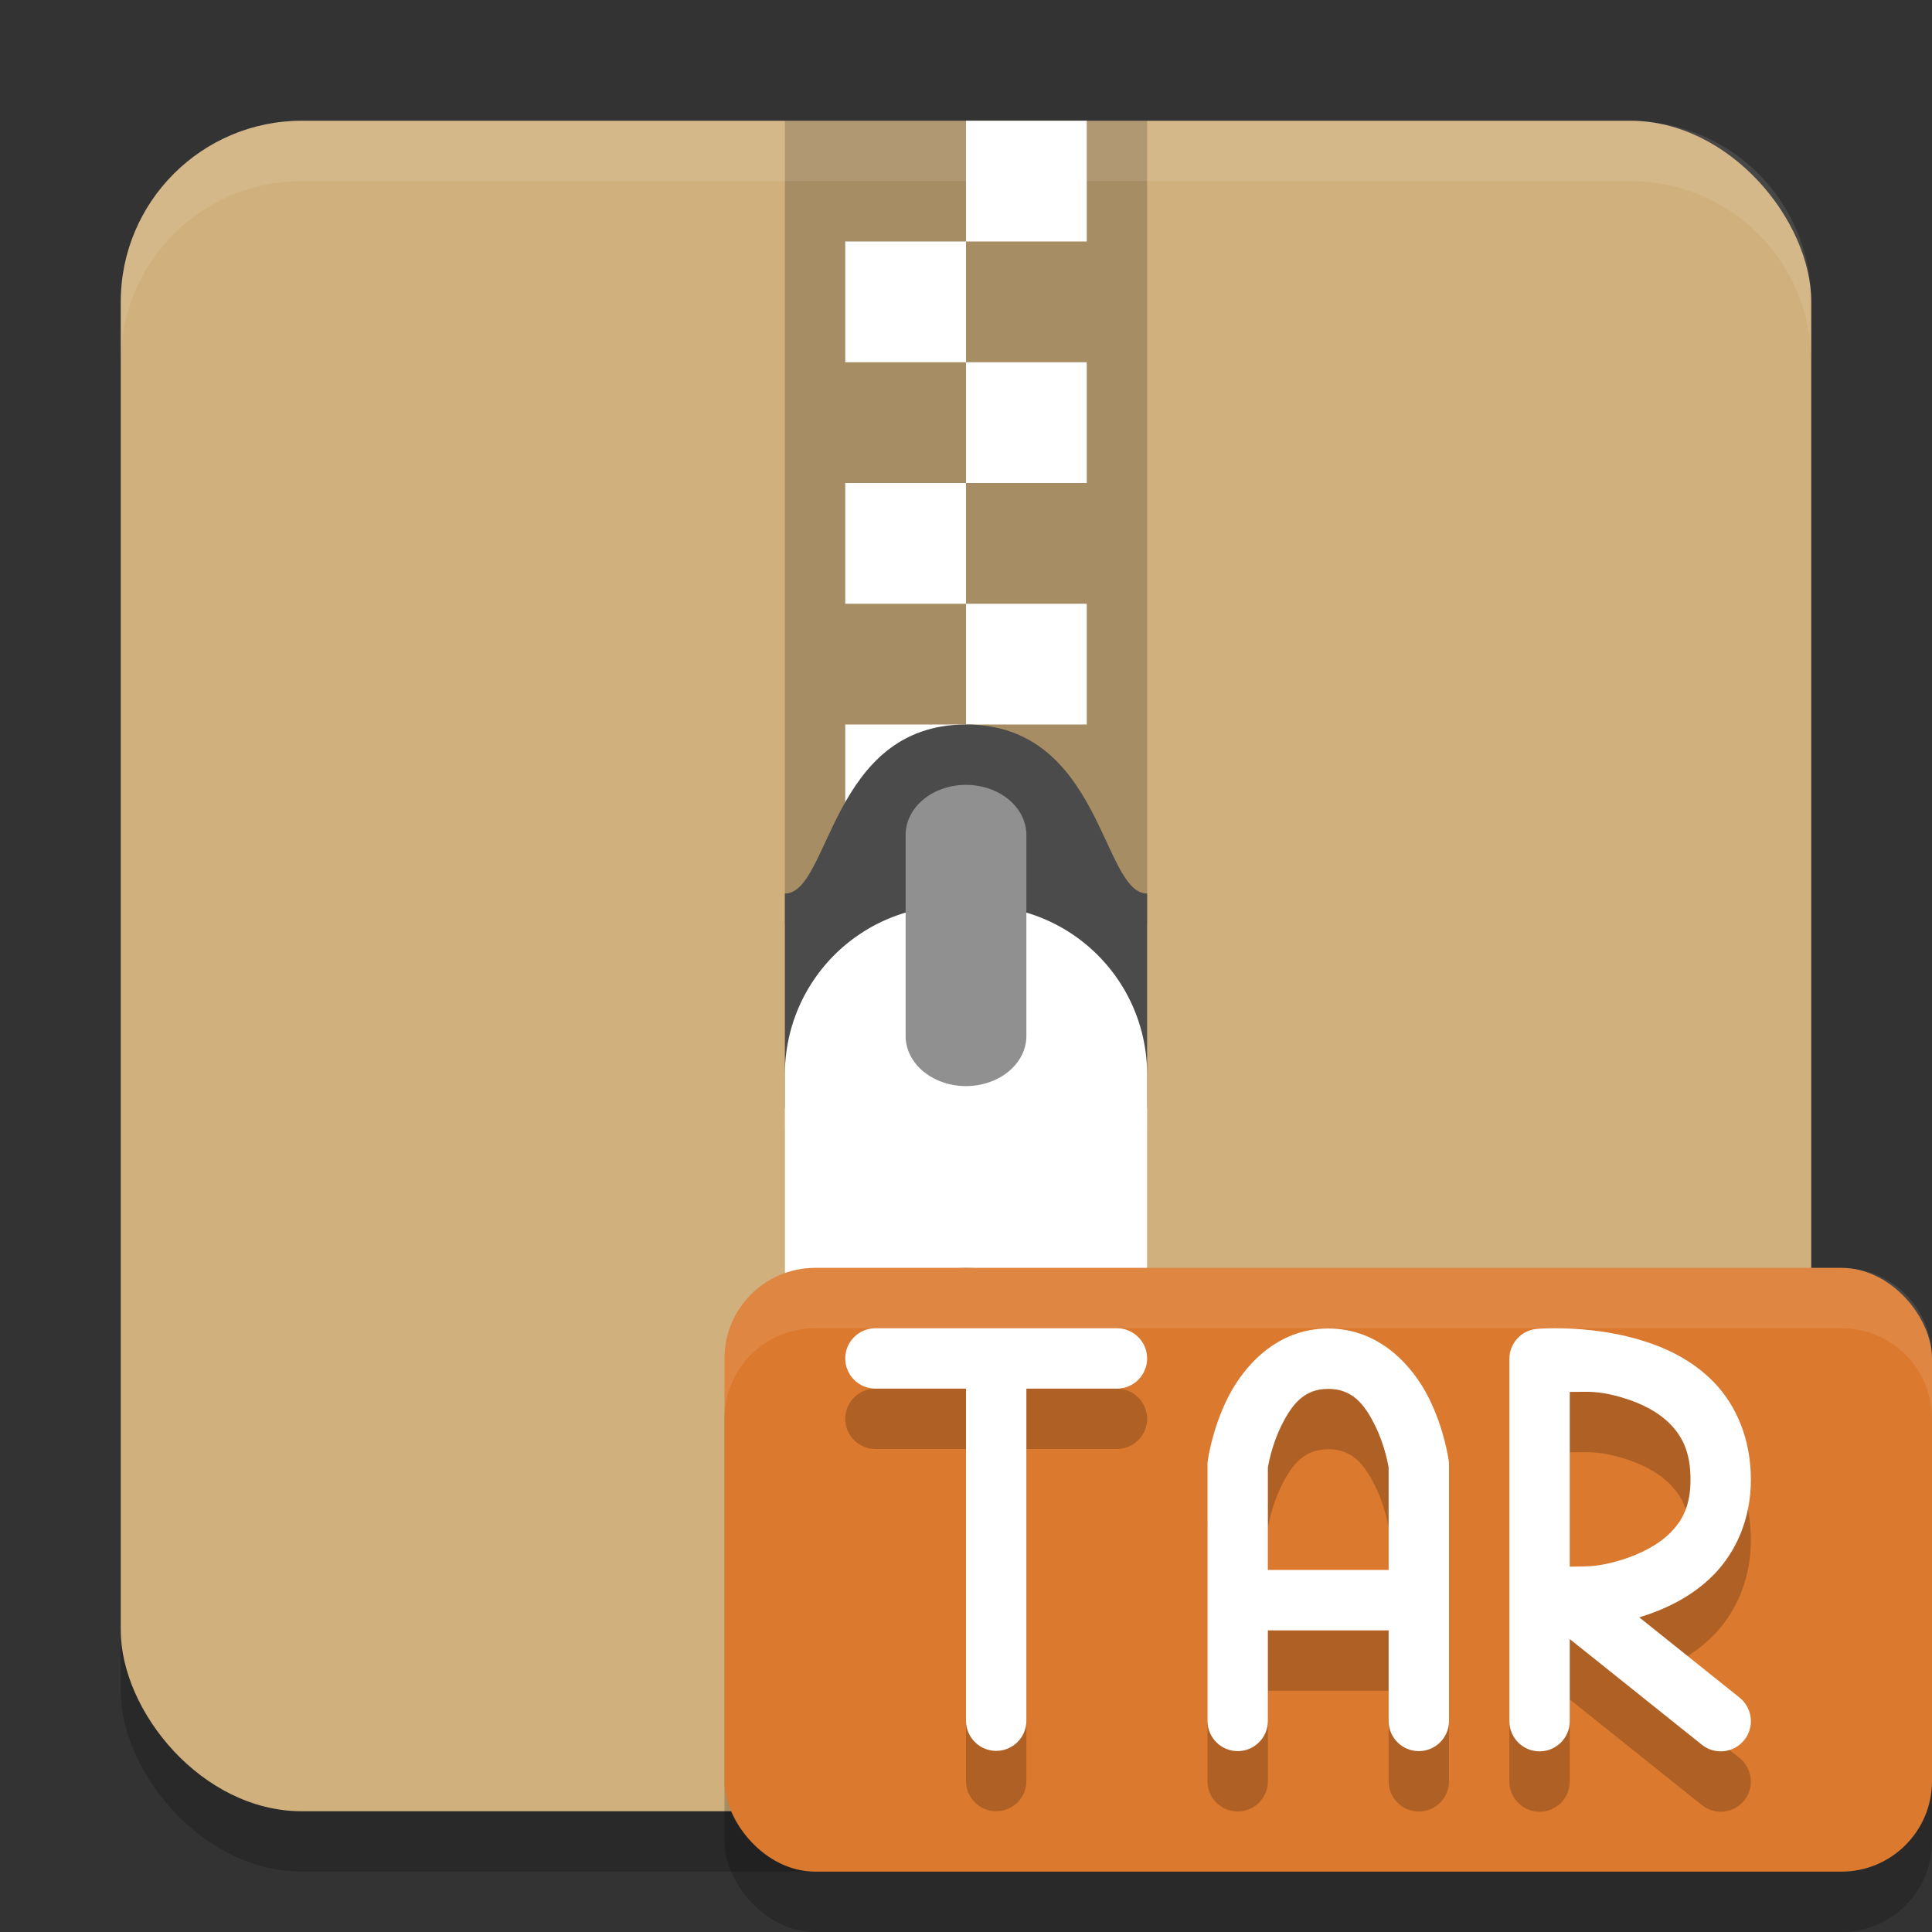 <?xml version="1.0" encoding="UTF-8" standalone="no"?>
<!-- Created with Inkscape (http://www.inkscape.org/) -->

<svg
   width="32"
   height="32"
   viewBox="0 0 32 32"
   version="1.1"
   id="svg5"
   inkscape:version="1.2.2 (1:1.2.2+202305151914+b0a8486541)"
   sodipodi:docname="application-x-tar.svg"
   xmlns:inkscape="http://www.inkscape.org/namespaces/inkscape"
   xmlns:sodipodi="http://sodipodi.sourceforge.net/DTD/sodipodi-0.dtd"
   xmlns="http://www.w3.org/2000/svg"
   xmlns:svg="http://www.w3.org/2000/svg">
  <rect x="0" y="0" width="32" height="32" fill="#333333" stroke="none"/>
  <sodipodi:namedview
     id="namedview7"
     pagecolor="#ffffff"
     bordercolor="#000000"
     borderopacity="0.25"
     inkscape:showpageshadow="2"
     inkscape:pageopacity="0.0"
     inkscape:pagecheckerboard="0"
     inkscape:deskcolor="#d1d1d1"
     inkscape:document-units="px"
     showgrid="false"
     inkscape:zoom="25.1875"
     inkscape:cx="15.980149"
     inkscape:cy="16"
     inkscape:window-width="1920"
     inkscape:window-height="1008"
     inkscape:window-x="0"
     inkscape:window-y="0"
     inkscape:window-maximized="1"
     inkscape:current-layer="svg5" />
  <defs
     id="defs2" />
  <rect
     style="opacity:0.2;fill:#000000;fill-opacity:1;stroke-width:2;stroke-linecap:square"
     id="rect1785"
     width="28"
     height="28"
     x="2"
     y="3"
     ry="3" />
  <rect
     style="opacity:1;fill:#d0b07c;fill-opacity:1;stroke-width:2;stroke-linecap:square"
     id="rect1787"
     width="28"
     height="28"
     x="2"
     y="2"
     ry="3" />
  <rect
     style="opacity:0.2;fill:#000000"
     width="6"
     height="13.3"
     x="13"
     y="2"
     id="rect3337" />
  <path
     id="rect3339"
     style="fill:#ffffff"
     d="m 16,2 v 2 h 2 V 2 Z m 0,2 h -2 v 2 h 2 z m 0,2 v 2 h 2 V 6 Z m 0,2 h -2 v 2 h 2 z m 0,2 v 2 h 2 v -2 z m 0,2 h -2 v 2 h 2 z" />
  <path
     style="fill:#4b4b4b"
     d="m 16,12 c 2.25,0 2.25,2.8 3,2.8 v 3.5 c 0,0.388 -0.335,0.7 -0.75,0.7 h -4.5 C 13.335,19 13,18.688 13,18.3 v -3.5 c 0.75,0 0.75,-2.8 3,-2.8 z"
     id="path3343" />
  <path
     style="opacity:0.2;fill:#000000"
     d="M 15.801,16 C 14.25,16 13,17.25 13,18.801 v 5.398 C 13,25.75 14.25,27 15.801,27 h 0.398 C 17.75,27 19,25.75 19,24.199 V 18.801 C 19,17.25 17.75,16 16.199,16 Z M 16,22 a 2,2 0 0 1 2,2 2,2 0 0 1 -2,2 2,2 0 0 1 -2,-2 2,2 0 0 1 2,-2 z"
     id="path3347" />
  <path
     style="fill:#ffffff"
     d="M 15.801,15 C 14.25,15 13,16.25 13,17.801 v 5.398 C 13,24.75 14.25,26 15.801,26 h 0.398 C 17.75,26 19,24.75 19,23.199 V 17.801 C 19,16.25 17.75,15 16.199,15 Z M 16,21 a 2,2 0 0 1 2,2 2,2 0 0 1 -2,2 2,2 0 0 1 -2,-2 2,2 0 0 1 2,-2 z"
     id="path3349" />
  <path
     style="fill:#909090"
     d="m 15.984,13 a 1,0.83 0 0 0 -0.984,0.841 v 3.318 a 1,0.83 0 1 0 2,0 v -3.318 A 1,0.83 0 0 0 15.984,13 Z"
     id="path3351" />
  <path
     id="rect814"
     style="opacity:0.1;fill:#ffffff;stroke-width:2;stroke-linecap:square"
     d="M 5,2 C 3.338,2 2,3.338 2,5 V 6 C 2,4.338 3.338,3 5,3 h 22 c 1.662,0 3,1.338 3,3 V 5 C 30,3.338 28.662,2 27,2 Z" />
  <g
     id="g1143"
     transform="translate(-6,-11)">
    <rect
       style="opacity:0.2;fill:#000000;fill-opacity:1;stroke-width:2;stroke-linecap:square"
       id="rect640"
       width="20"
       height="10"
       x="18"
       y="33"
       ry="1.5" />
    <rect
       style="fill:#db792e;fill-opacity:1;stroke-width:2;stroke-linecap:square"
       id="rect241"
       width="20"
       height="10"
       x="18"
       y="32"
       ry="1.5" />
    <path
       id="path2029"
       style="opacity:0.2;fill:#000000;stroke-linecap:round;stroke-linejoin:round;-inkscape-stroke:none"
       d="M 20.5 34 C 20.224 34 20 34.224 20 34.5 C 20 34.776 20.224 35 20.5 35 L 22 35 L 22 40.5 C 22 40.776 22.224 41 22.5 41 C 22.776 41 23 40.776 23 40.5 L 23 35 L 24.5 35 C 24.776 35 25 34.776 25 34.5 C 25 34.224 24.776 34 24.5 34 L 22.5 34 L 20.5 34 z M 31.764 34 C 31.574 34 31.459 34.01 31.459 34.01 C 31.2 34.031 31 34.248 31 34.508 L 31 38.484 L 31 40.508 C 31 40.784 31.224 41.008 31.5 41.008 C 31.776 41.008 32 40.784 32 40.508 L 32 39.148 L 34.188 40.898 C 34.403 41.071 34.718 41.036 34.891 40.82 C 35.063 40.605 35.028 40.29 34.812 40.117 L 33.152 38.789 C 33.578 38.657 34.028 38.448 34.389 38.078 C 34.751 37.706 35 37.162 35 36.508 C 35 35.834 34.757 35.28 34.393 34.9 C 34.028 34.521 33.571 34.311 33.141 34.186 C 32.603 34.029 32.08 34 31.764 34 z M 28 34.004 C 27.142 34.004 26.595 34.634 26.334 35.156 C 26.073 35.679 26.006 36.184 26.006 36.184 C 26.002 36.207 26 36.23 26 36.254 L 26 38.504 L 26 40.504 C 26 40.78 26.224 41.004 26.5 41.004 C 26.776 41.004 27 40.78 27 40.504 L 27 39.004 L 29 39.004 L 29 40.504 C 29 40.78 29.224 41.004 29.5 41.004 C 29.776 41.004 30 40.78 30 40.504 L 30 38.504 L 30 36.254 C 30 36.23 29.998 36.207 29.994 36.184 C 29.994 36.184 29.927 35.679 29.666 35.156 C 29.405 34.634 28.858 34.004 28 34.004 z M 28 35.004 C 28.392 35.004 28.595 35.249 28.771 35.602 C 28.943 35.945 28.997 36.289 29 36.307 L 29 38.004 L 27 38.004 L 27 36.307 C 27.003 36.289 27.057 35.945 27.229 35.602 C 27.405 35.249 27.608 35.004 28 35.004 z M 32.182 35.053 C 32.361 35.05 32.547 35.053 32.859 35.145 C 33.179 35.238 33.472 35.387 33.67 35.594 C 33.868 35.8 34 36.056 34 36.508 C 34 36.929 33.874 37.174 33.674 37.379 C 33.474 37.584 33.176 37.738 32.854 37.838 C 32.438 37.966 32.254 37.941 32 37.949 L 32 35.055 C 32.063 35.055 32.122 35.054 32.182 35.053 z " />
    <path
       id="path1948"
       style="fill:#ffffff;stroke-linecap:round;stroke-linejoin:round;-inkscape-stroke:none"
       d="M 20.5 33 C 20.224 33 20 33.224 20 33.5 C 20 33.776 20.224 34 20.5 34 L 22 34 L 22 39.5 C 22 39.776 22.224 40 22.5 40 C 22.776 40 23 39.776 23 39.5 L 23 34 L 24.5 34 C 24.776 34 25 33.776 25 33.5 C 25 33.224 24.776 33 24.5 33 L 22.5 33 L 20.5 33 z M 31.764 33 C 31.574 33 31.459 33.01 31.459 33.01 C 31.2 33.031 31 33.248 31 33.508 L 31 37.484 L 31 39.508 C 31 39.784 31.224 40.008 31.5 40.008 C 31.776 40.008 32 39.784 32 39.508 L 32 38.148 L 34.188 39.898 C 34.403 40.071 34.718 40.036 34.891 39.82 C 35.063 39.605 35.028 39.29 34.812 39.117 L 33.152 37.789 C 33.578 37.657 34.028 37.448 34.389 37.078 C 34.751 36.706 35 36.162 35 35.508 C 35 34.834 34.757 34.28 34.393 33.9 C 34.028 33.521 33.571 33.311 33.141 33.186 C 32.603 33.029 32.08 33 31.764 33 z M 28 33.004 C 27.142 33.004 26.595 33.634 26.334 34.156 C 26.073 34.679 26.006 35.184 26.006 35.184 C 26.002 35.207 26 35.23 26 35.254 L 26 37.504 L 26 39.504 C 26 39.78 26.224 40.004 26.5 40.004 C 26.776 40.004 27 39.78 27 39.504 L 27 38.004 L 29 38.004 L 29 39.504 C 29 39.78 29.224 40.004 29.5 40.004 C 29.776 40.004 30 39.78 30 39.504 L 30 37.504 L 30 35.254 C 30 35.23 29.998 35.207 29.994 35.184 C 29.994 35.184 29.927 34.679 29.666 34.156 C 29.405 33.634 28.858 33.004 28 33.004 z M 28 34.004 C 28.392 34.004 28.595 34.249 28.771 34.602 C 28.943 34.945 28.997 35.289 29 35.307 L 29 37.004 L 27 37.004 L 27 35.307 C 27.003 35.289 27.057 34.945 27.229 34.602 C 27.405 34.249 27.608 34.004 28 34.004 z M 32.182 34.053 C 32.361 34.05 32.547 34.053 32.859 34.145 C 33.179 34.238 33.472 34.387 33.67 34.594 C 33.868 34.8 34 35.056 34 35.508 C 34 35.929 33.874 36.174 33.674 36.379 C 33.474 36.584 33.176 36.738 32.854 36.838 C 32.438 36.966 32.254 36.941 32 36.949 L 32 34.055 C 32.063 34.055 32.122 34.054 32.182 34.053 z " />
    <path
       id="rect750"
       style="opacity:0.1;fill:#ffffff;fill-opacity:1;stroke-width:1.5;stroke-linecap:square"
       d="M 19.5,32 C 18.669,32 18,32.669 18,33.5 v 1 C 18,33.669 18.669,33 19.5,33 h 17 c 0.831,0 1.5,0.669 1.5,1.5 v -1 C 38,32.669 37.331,32 36.5,32 Z" />
  </g>
</svg>
